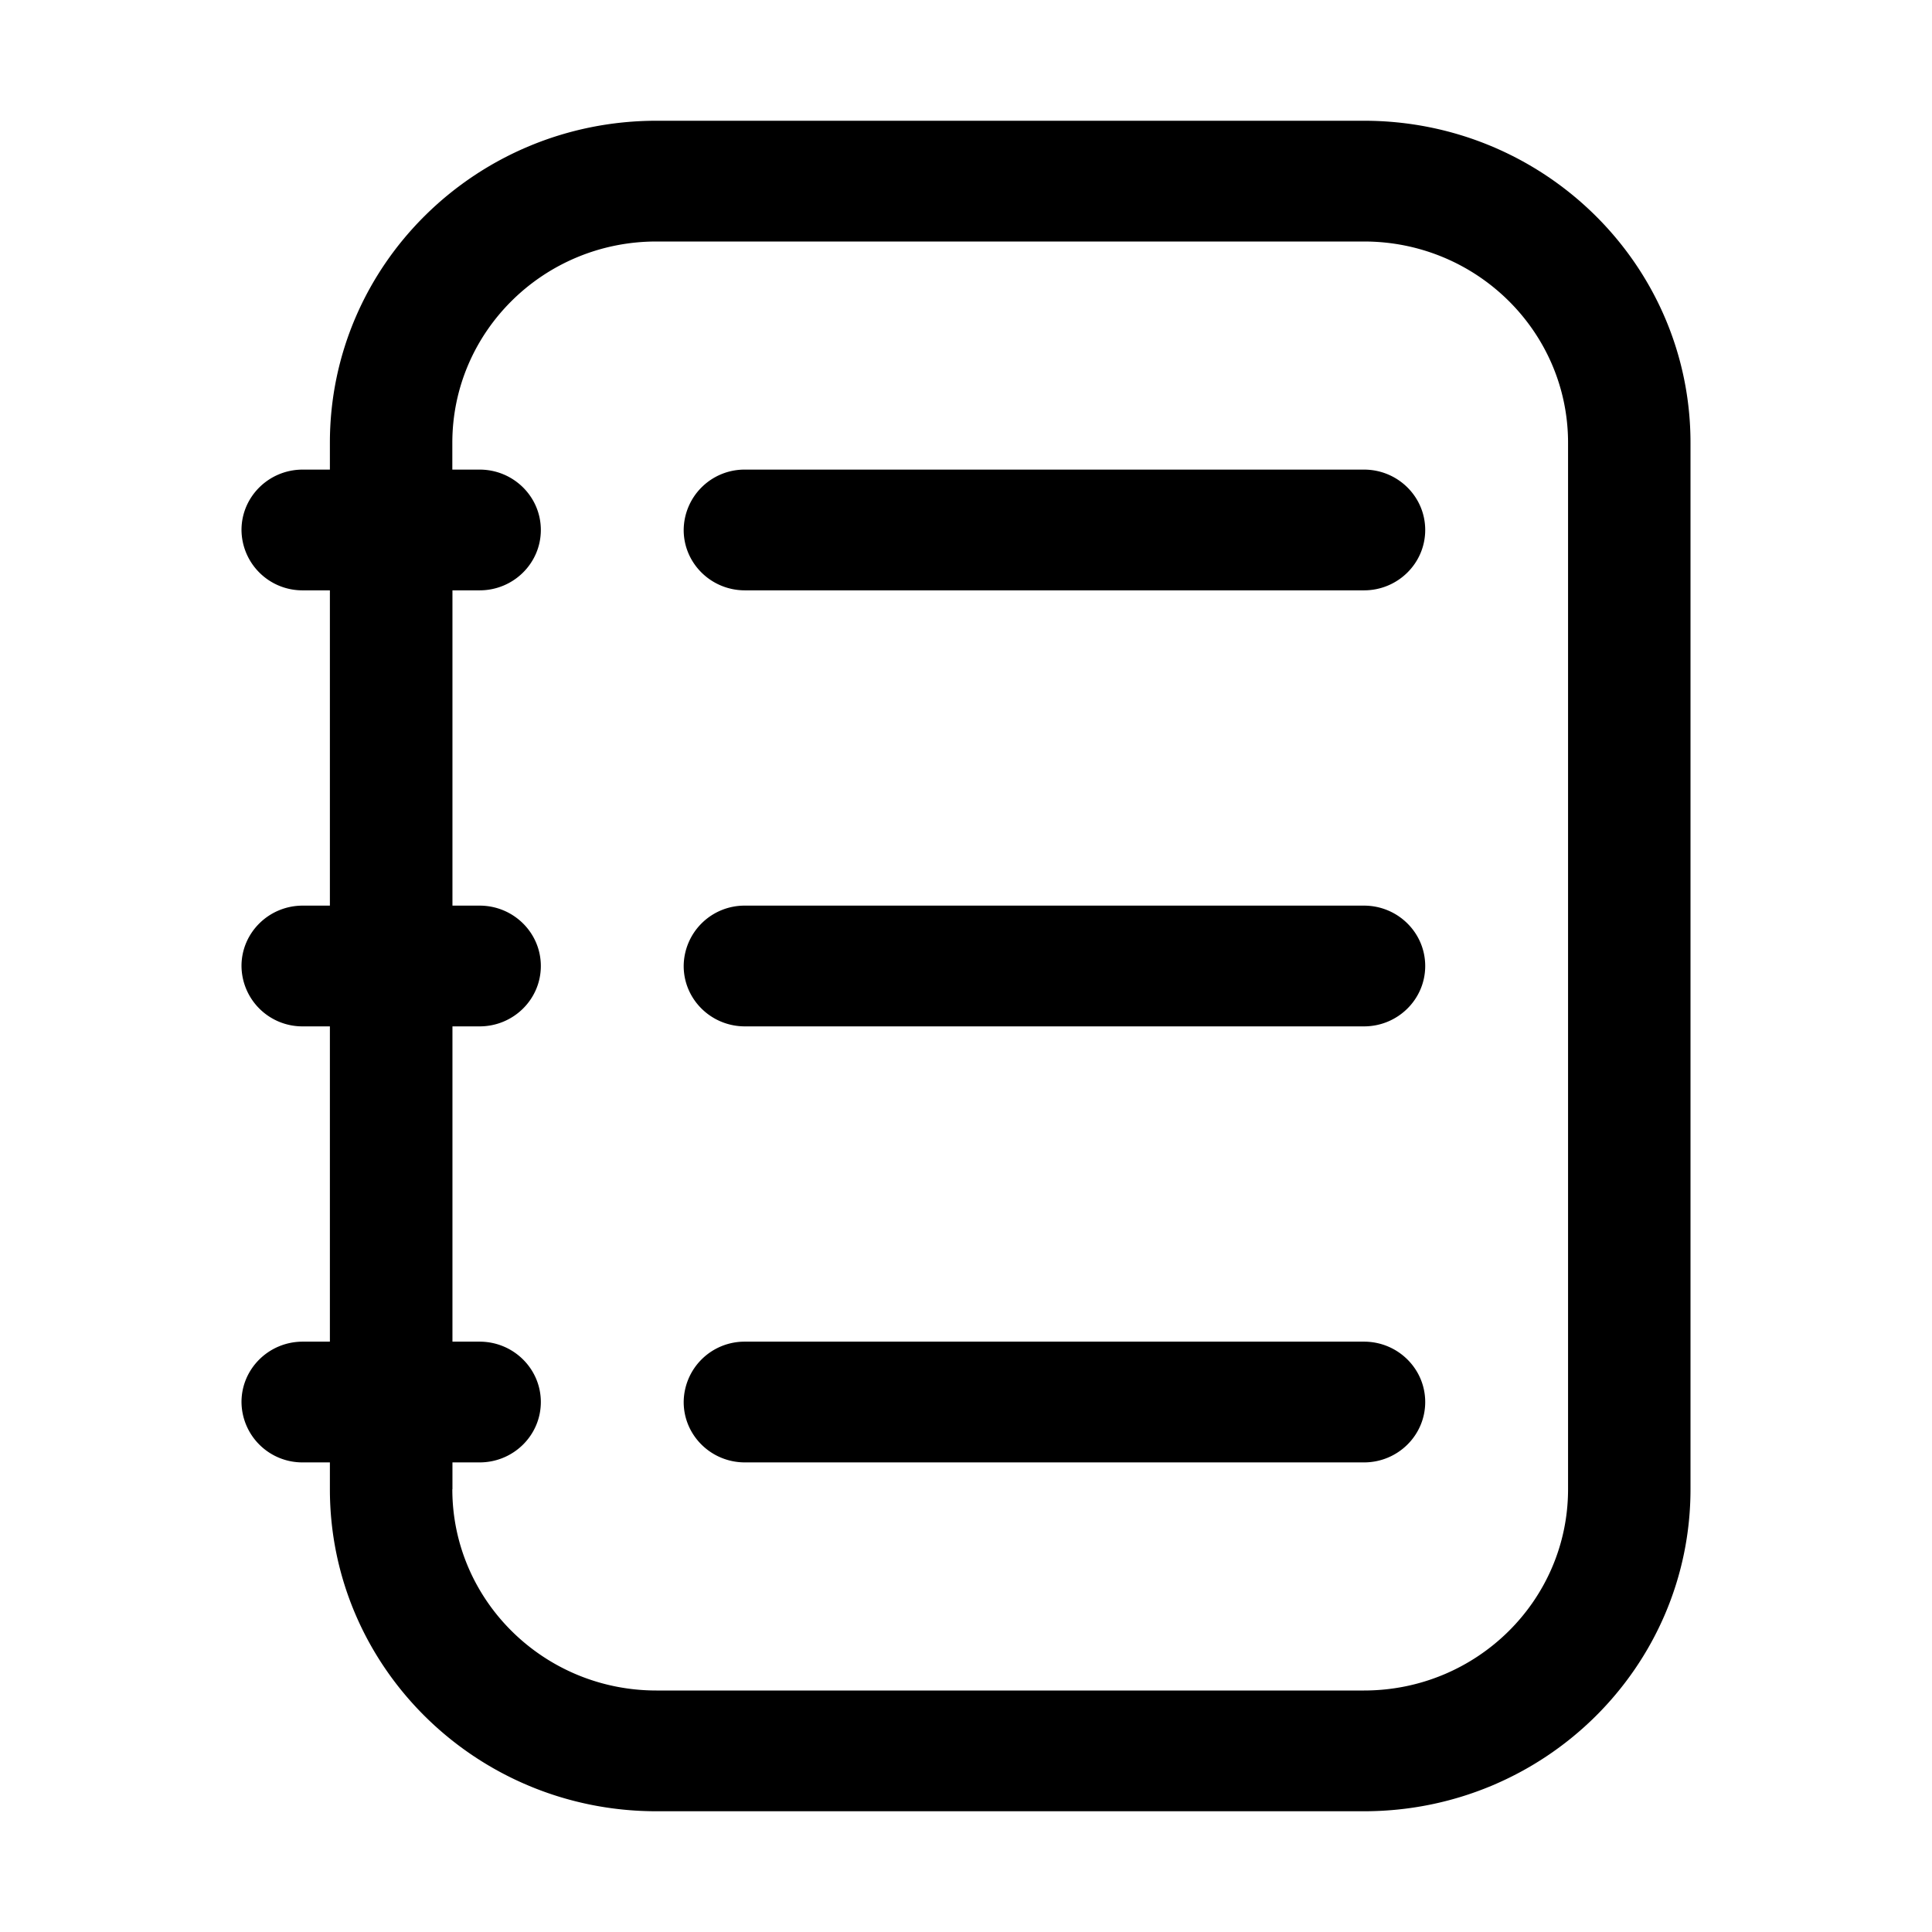 <svg xmlns="http://www.w3.org/2000/svg" width="16" height="16" fill="none"><path fill="currentColor" d="M6.169 3.889a.504.504 0 0 0-.507.5c0 .276.227.5.507.5h5.127c.28 0 .507-.224.507-.5s-.227-.5-.507-.5H6.169ZM6.169 7.5a.504.504 0 0 0-.507.5c0 .276.227.5.507.5h5.127c.28 0 .507-.224.507-.5s-.227-.5-.507-.5H6.169ZM6.169 11.111a.504.504 0 0 0-.507.5c0 .276.227.5.507.5h5.127c.28 0 .507-.224.507-.5s-.227-.5-.507-.5H6.169Z"/><path fill="currentColor" d="M2.732 3.667C2.732 2.194 3.943 1 5.437 1h5.859C12.789 1 14 2.194 14 3.667v8.666C14 13.806 12.79 15 11.296 15h-5.86c-1.493 0-2.704-1.194-2.704-2.667v-.222h-.225a.504.504 0 0 1-.507-.5c0-.276.227-.5.507-.5h.225V8.5h-.225A.504.504 0 0 1 2 8c0-.276.227-.5.507-.5h.225V4.889h-.225a.504.504 0 0 1-.507-.5c0-.276.227-.5.507-.5h.225v-.222Zm1.014 8.666c0 .92.757 1.667 1.69 1.667h5.86c.933 0 1.69-.746 1.69-1.667V3.667c0-.92-.757-1.667-1.69-1.667h-5.86c-.933 0-1.69.746-1.69 1.667v.222h.226c.28 0 .507.224.507.5s-.227.5-.507.5h-.225V7.5h.225c.28 0 .507.224.507.5s-.227.5-.507.5h-.225v2.611h.225c.28 0 .507.224.507.5s-.227.5-.507.5h-.225v.222Z"/></svg>